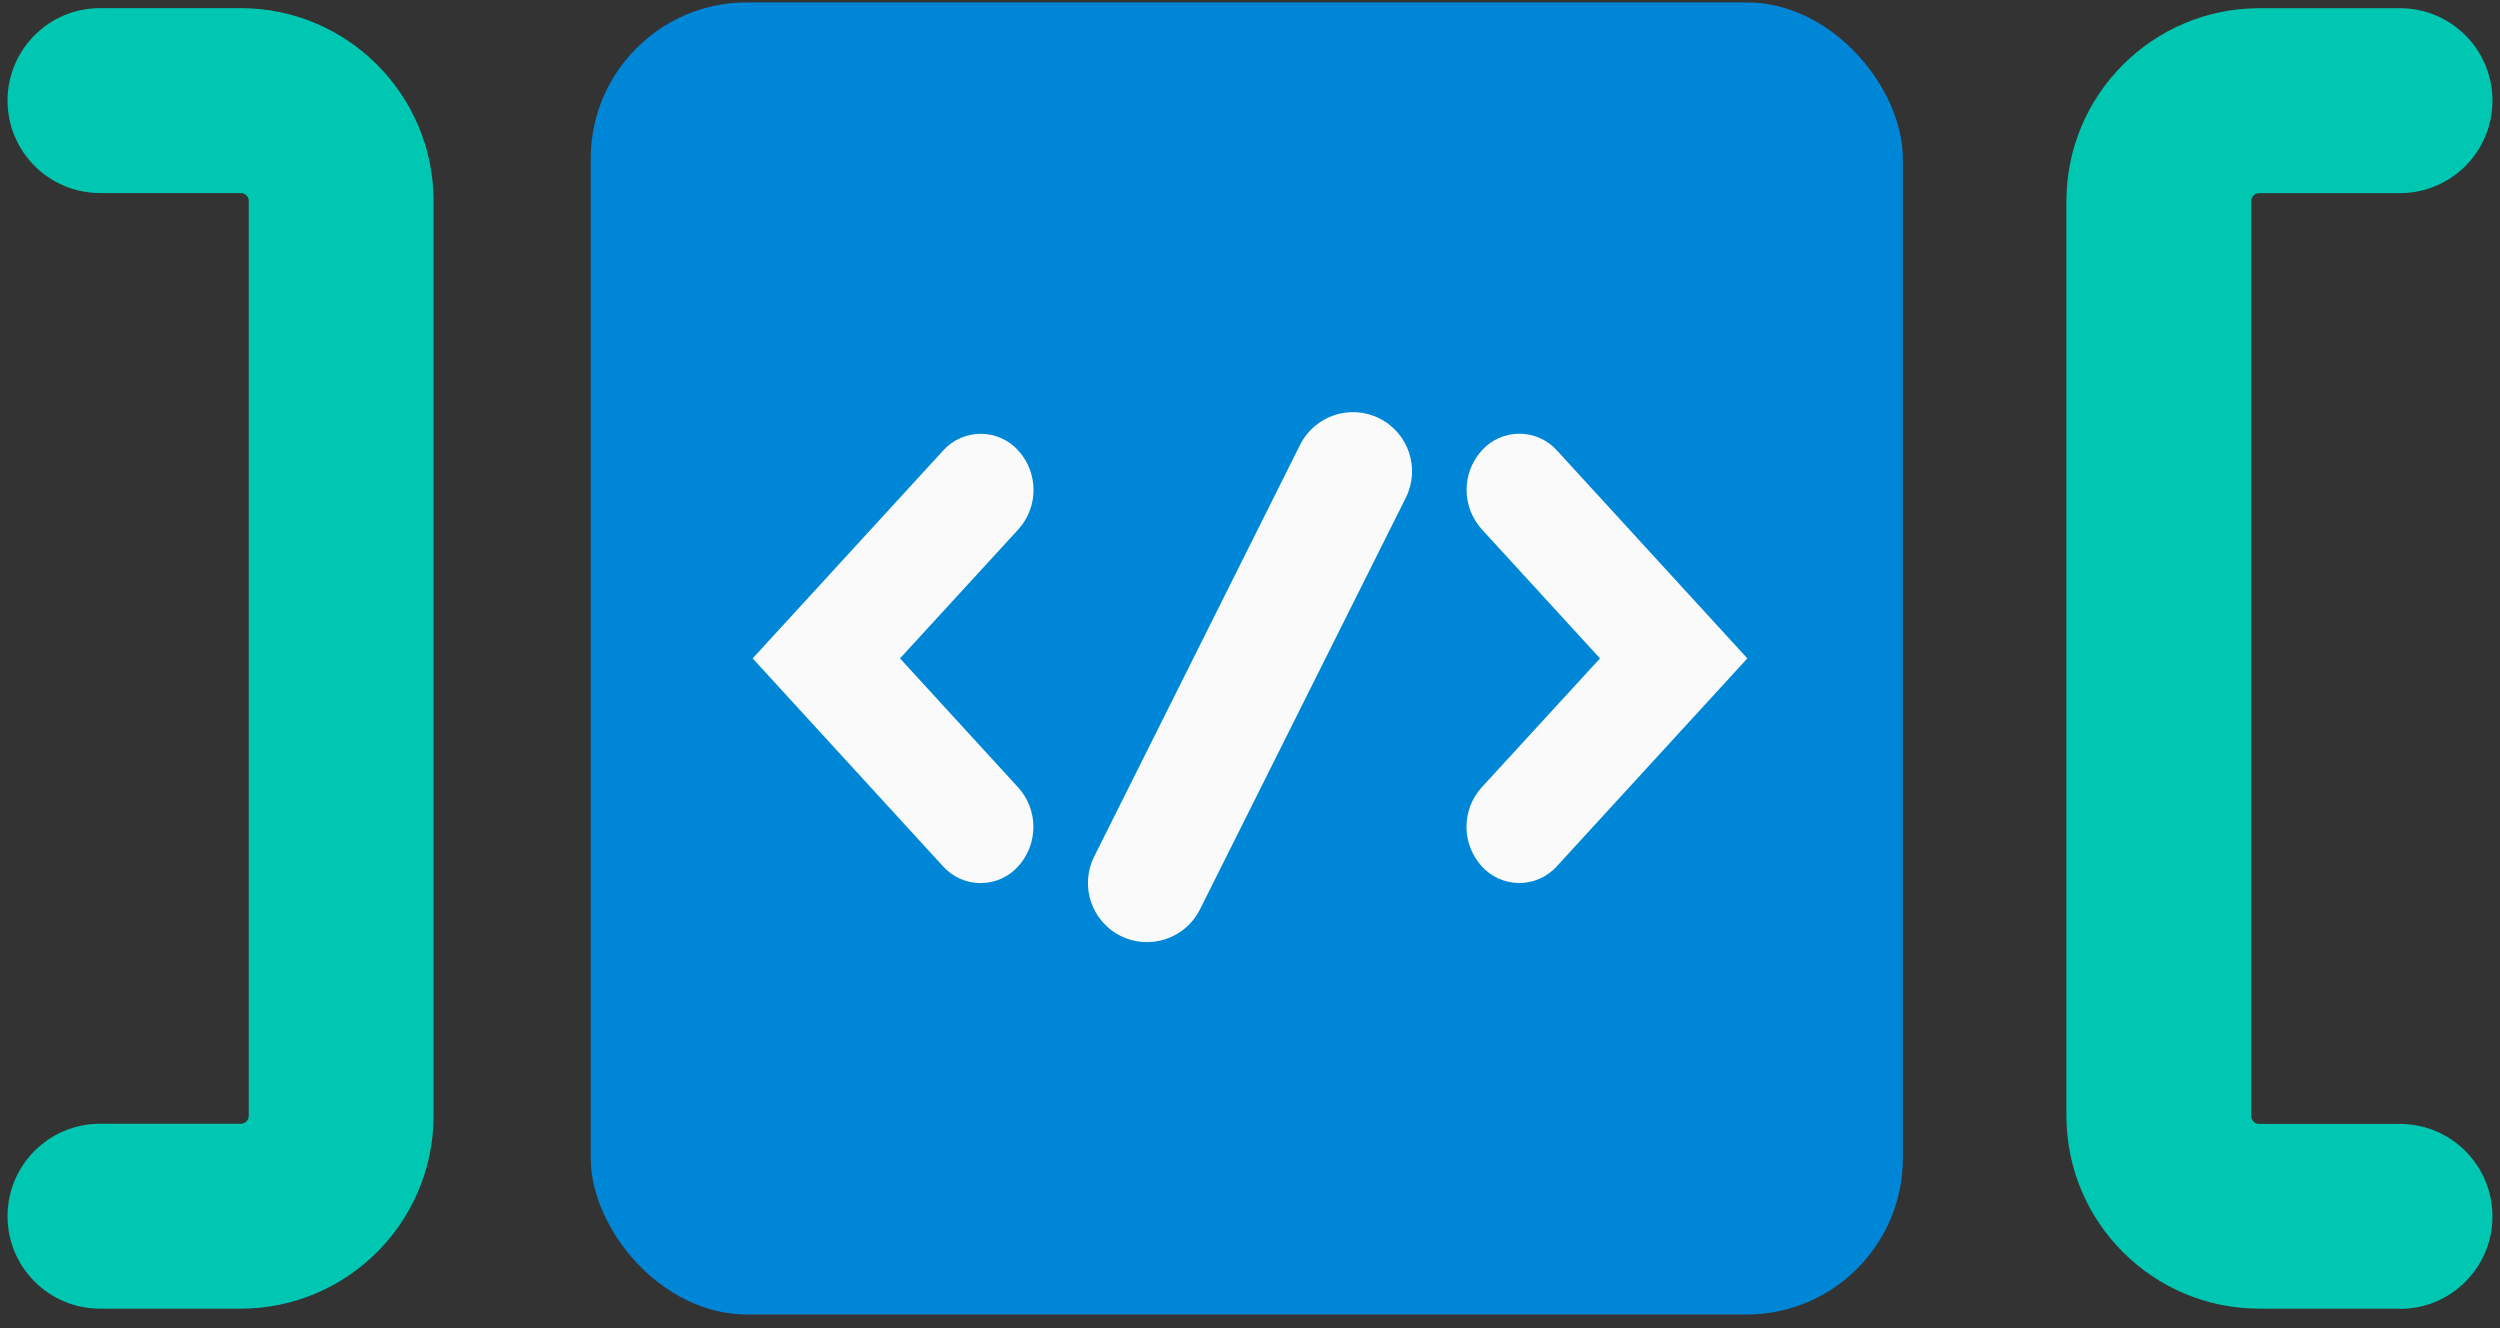 <?xml version="1.0" encoding="UTF-8"?>
<svg width="64px" height="34px" viewBox="0 0 64 34" version="1.1" xmlns="http://www.w3.org/2000/svg" xmlns:xlink="http://www.w3.org/1999/xlink">
    <rect x="0" y="0" width="64" height="34" fill="#333333" stroke="none"/>
    <!-- Generator: sketchtool 54.1 (76490) - https://sketchapp.com -->
    <title>C3058DA0-F92C-45E8-BB95-F8A5FF514BBF</title>
    <desc>Created with sketchtool.</desc>
    <g id="Help-hub" stroke="none" stroke-width="1" fill="none" fill-rule="evenodd">
        <g id="Help-Hub_Home" transform="translate(-679, -443)" fill-rule="nonzero">
            <g id="list-cards" transform="translate(277, 119)">
                <g id="card-widgets" transform="translate(376, 236)">
                    <g id="ODS_picto_widget.9db89aeb6f556fd22883a08dbfba268d" transform="translate(26, 88)">
                        <rect id="Rectangle" fill="#0086D6" x="15.123" y="0.061" width="33.59" height="33.59" rx="4"></rect>
                        <path d="M61.44,33.502 L57.835,33.502 C55.111,33.498 52.904,31.291 52.9,28.568 L52.9,5.144 C52.904,2.421 55.111,0.214 57.835,0.21 L61.44,0.21 C62.747,0.21 63.807,1.27 63.807,2.577 C63.807,3.884 62.747,4.944 61.44,4.944 L57.835,4.944 C57.723,4.944 57.632,5.035 57.632,5.147 L57.632,28.57 C57.632,28.682 57.723,28.773 57.835,28.773 L61.44,28.773 C62.747,28.773 63.807,29.833 63.807,31.14 C63.807,32.447 62.747,33.507 61.44,33.507 L61.44,33.502 Z" id="Path" fill="#00C7B1"></path>
                        <path d="M6.165,33.502 L2.56,33.502 C1.253,33.502 0.193,32.443 0.193,31.135 C0.193,29.828 1.253,28.768 2.56,28.768 L6.165,28.768 C6.277,28.768 6.368,28.677 6.368,28.565 L6.368,5.144 C6.368,5.032 6.277,4.942 6.165,4.942 L2.56,4.942 C1.253,4.942 0.193,3.882 0.193,2.575 C0.193,1.267 1.253,0.208 2.56,0.208 L6.165,0.208 C8.889,0.212 11.096,2.418 11.1,5.142 L11.1,28.565 C11.097,31.29 8.89,33.498 6.165,33.502 L6.165,33.502 Z" id="Path" fill="#00C7B1"></path>
                        <path d="M37.929,13.545 C37.417,12.974 37.417,12.109 37.929,11.537 C38.174,11.261 38.526,11.103 38.896,11.103 C39.266,11.103 39.618,11.261 39.863,11.537 L44.732,16.855 L39.861,22.17 C39.615,22.447 39.263,22.605 38.893,22.605 C38.524,22.605 38.172,22.447 37.926,22.17 C37.414,21.599 37.414,20.734 37.926,20.162 L40.96,16.855 L37.929,13.545 Z" id="Path" fill="#FAFAFA"></path>
                        <path d="M26.071,20.165 C26.583,20.736 26.583,21.601 26.071,22.173 C25.826,22.449 25.474,22.607 25.104,22.607 C24.734,22.607 24.382,22.449 24.137,22.173 L19.268,16.855 L24.139,11.54 C24.385,11.263 24.737,11.105 25.107,11.105 C25.476,11.105 25.828,11.263 26.074,11.54 C26.586,12.111 26.586,12.976 26.074,13.547 L23.04,16.855 L26.071,20.165 Z" id="Path" fill="#FAFAFA"></path>
                        <path d="M30.718,23.282 L35.989,12.742 C36.363,11.994 36.06,11.085 35.313,10.711 C34.565,10.337 33.656,10.64 33.282,11.388 L28.011,21.928 C27.637,22.676 27.94,23.585 28.687,23.959 C29.435,24.332 30.344,24.03 30.718,23.282 Z" id="Path" fill="#FAFAFA"></path>
                    </g>
                </g>
            </g>
        </g>
    </g>
</svg>